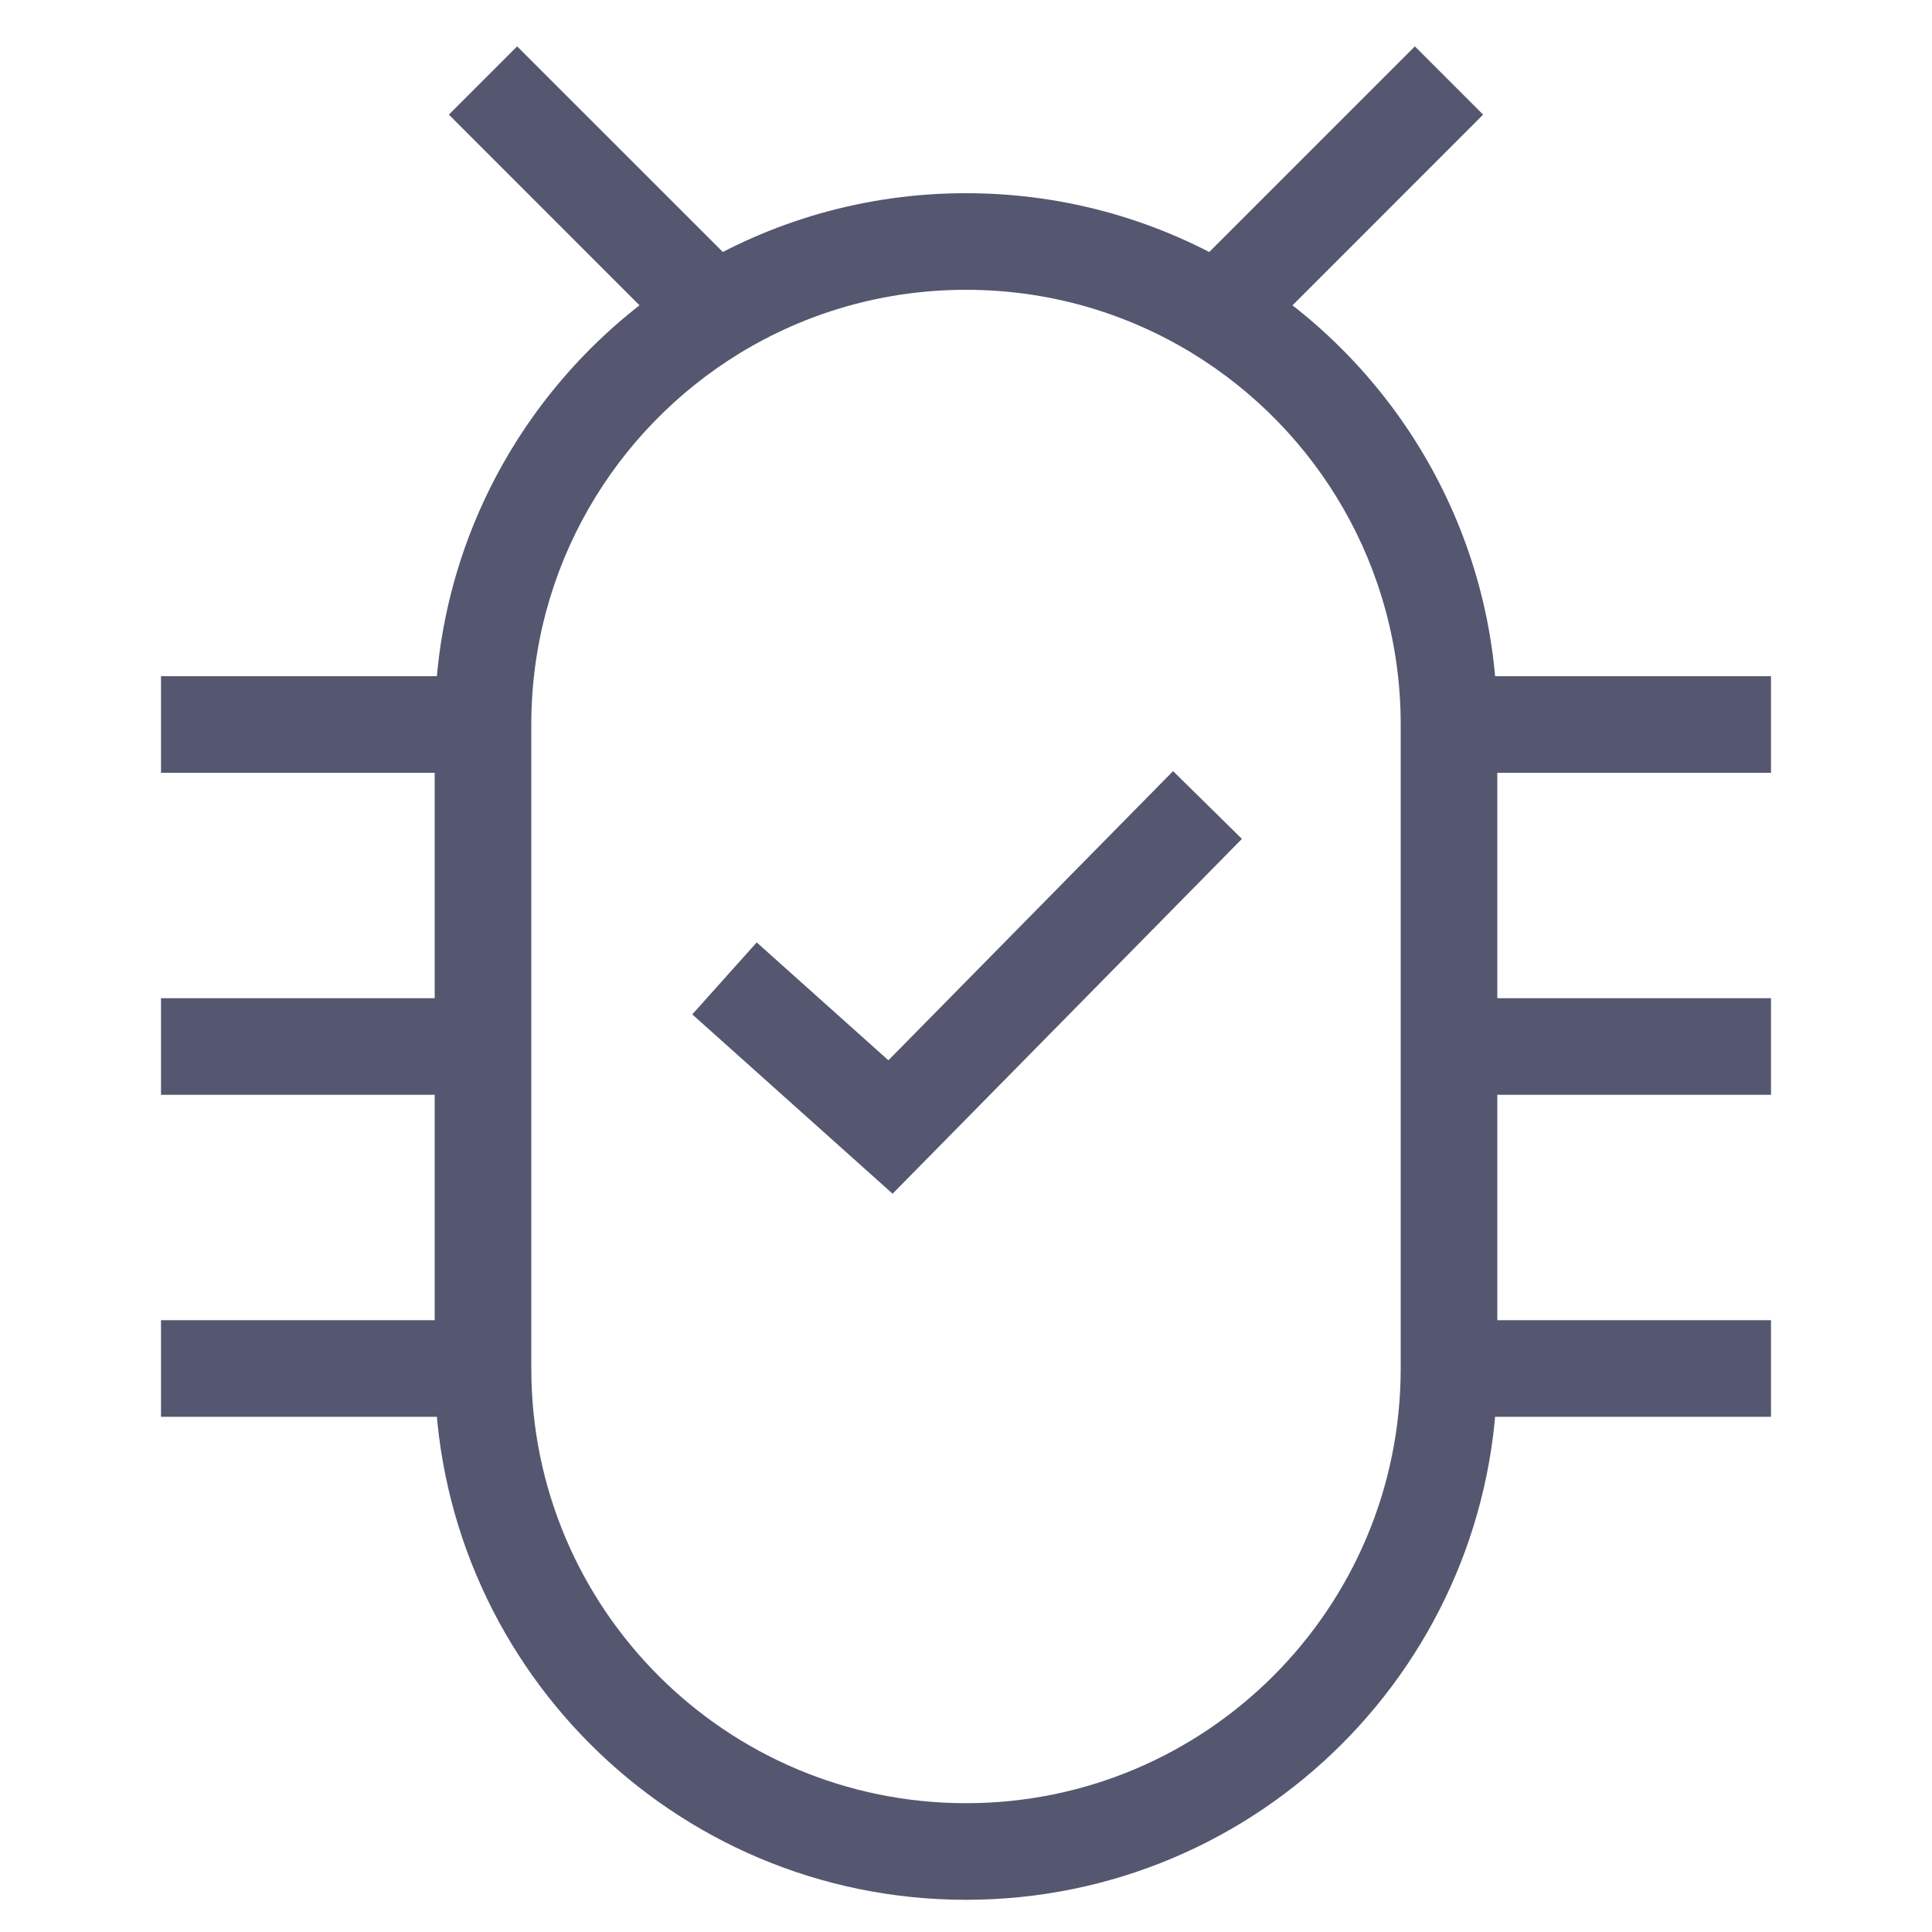 <svg width="24" height="24" viewBox="0 0 24 24" fill="none" xmlns="http://www.w3.org/2000/svg">
<path d="M8.876 3.876L9.189 4.388L9.189 4.388L8.876 3.876ZM15.124 3.876L14.811 4.388L14.811 4.388L15.124 3.876ZM12 22.4C9.018 22.4 6.6 19.982 6.6 17H5.4C5.4 20.645 8.355 23.6 12 23.6V22.4ZM17.4 17C17.4 19.982 14.982 22.4 12 22.4V23.6C15.645 23.6 18.6 20.645 18.6 17H17.4ZM18 13.6H22V12.4H18V13.6ZM17.4 9V13H18.6V9H17.4ZM17.4 13V17H18.6V13H17.4ZM2 13.6H6V12.4H2V13.6ZM6.6 17V13H5.4V17H6.6ZM6.6 13V9H5.4V13H6.6ZM18 17.6H22V16.4H18V17.6ZM6 16.4H2V17.6H6V16.4ZM6 8.4H2V9.6H6V8.4ZM18 9.6H22V8.4H18V9.6ZM5.576 1.424L8.452 4.301L9.301 3.452L6.424 0.576L5.576 1.424ZM12 2.4C10.742 2.4 9.565 2.752 8.563 3.364L9.189 4.388C10.008 3.888 10.969 3.6 12 3.6V2.4ZM8.563 3.364C6.668 4.523 5.4 6.613 5.4 9H6.6C6.6 7.048 7.635 5.338 9.189 4.388L8.563 3.364ZM15.548 4.301L18.424 1.424L17.576 0.576L14.7 3.452L15.548 4.301ZM12 3.6C13.031 3.6 13.992 3.888 14.811 4.388L15.437 3.364C14.435 2.752 13.258 2.4 12 2.4V3.6ZM14.811 4.388C16.365 5.338 17.4 7.048 17.4 9H18.6C18.6 6.613 17.332 4.523 15.437 3.364L14.811 4.388Z" fill="#555770"/>
<path d="M9 12.154L11.062 14L15 10" stroke="#555770" stroke-width="1.2"/>
</svg>
